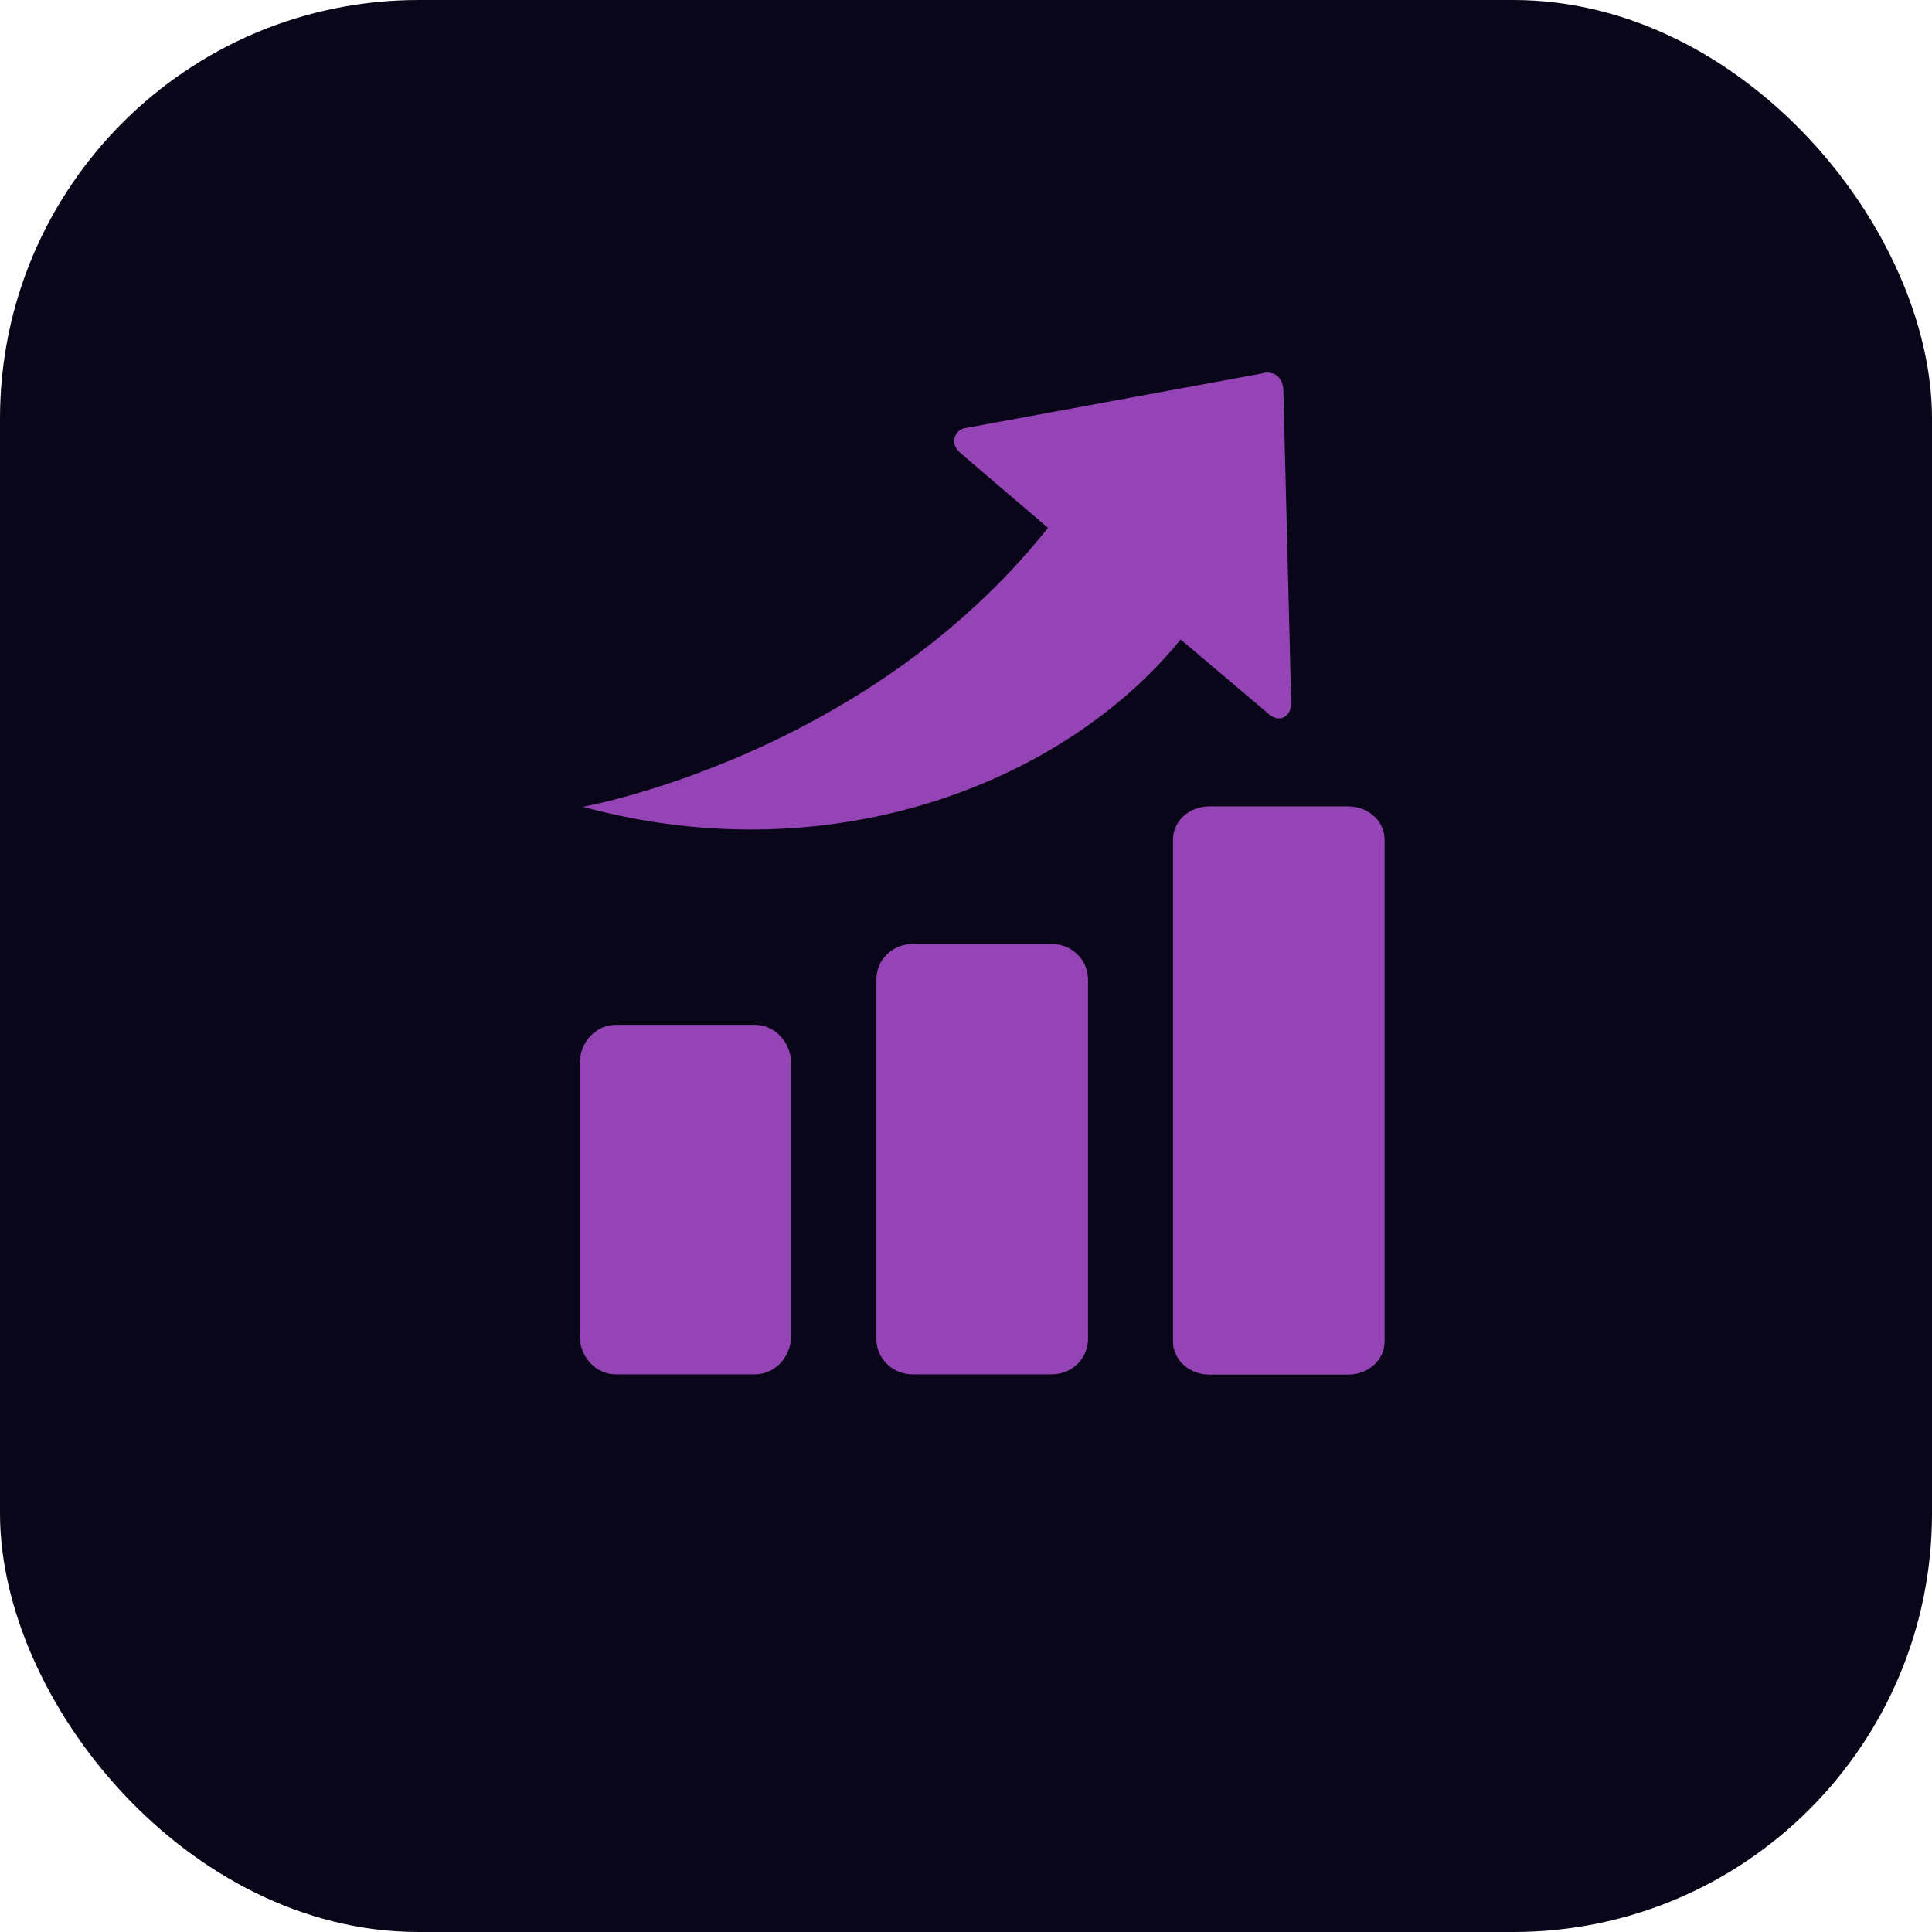 <svg width="60" height="60" viewBox="0 0 60 60" fill="none" xmlns="http://www.w3.org/2000/svg">
<rect width="60" height="60" rx="13" fill="#0A0619"/>
<path fill-rule="evenodd" clip-rule="evenodd" d="M41.875 25.043H37.553C36.928 25.043 36.428 25.504 36.428 26.074V41.658C36.428 42.228 36.928 42.689 37.553 42.689H41.875C42.5 42.689 43 42.228 43 41.658V26.074C43 25.504 42.493 25.043 41.875 25.043ZM32.664 29.317H28.342C27.717 29.317 27.217 29.805 27.217 30.416V41.583C27.217 42.194 27.717 42.682 28.342 42.682H32.664C33.289 42.682 33.789 42.194 33.789 41.583V30.416C33.789 29.805 33.283 29.317 32.664 29.317ZM19.125 31.827H23.447C24.066 31.827 24.572 32.37 24.572 33.048V41.461C24.572 42.139 24.072 42.682 23.447 42.682H19.125C18.5 42.682 18 42.139 18 41.461V33.048C18 32.37 18.5 31.827 19.125 31.827Z" fill="#9544B5"/>
<path d="M39.238 11.59L29.988 13.293C29.679 13.326 29.455 13.754 29.83 14.073L32.547 16.393C26.889 23.503 18.1 25.056 18.1 25.056C25.843 27.16 33.06 24.297 36.666 19.86L39.409 22.18C39.758 22.479 40.106 22.227 40.1 21.834L39.856 12.132C39.85 11.759 39.613 11.515 39.231 11.583L39.238 11.59Z" fill="#9544B5"/>
</svg>
